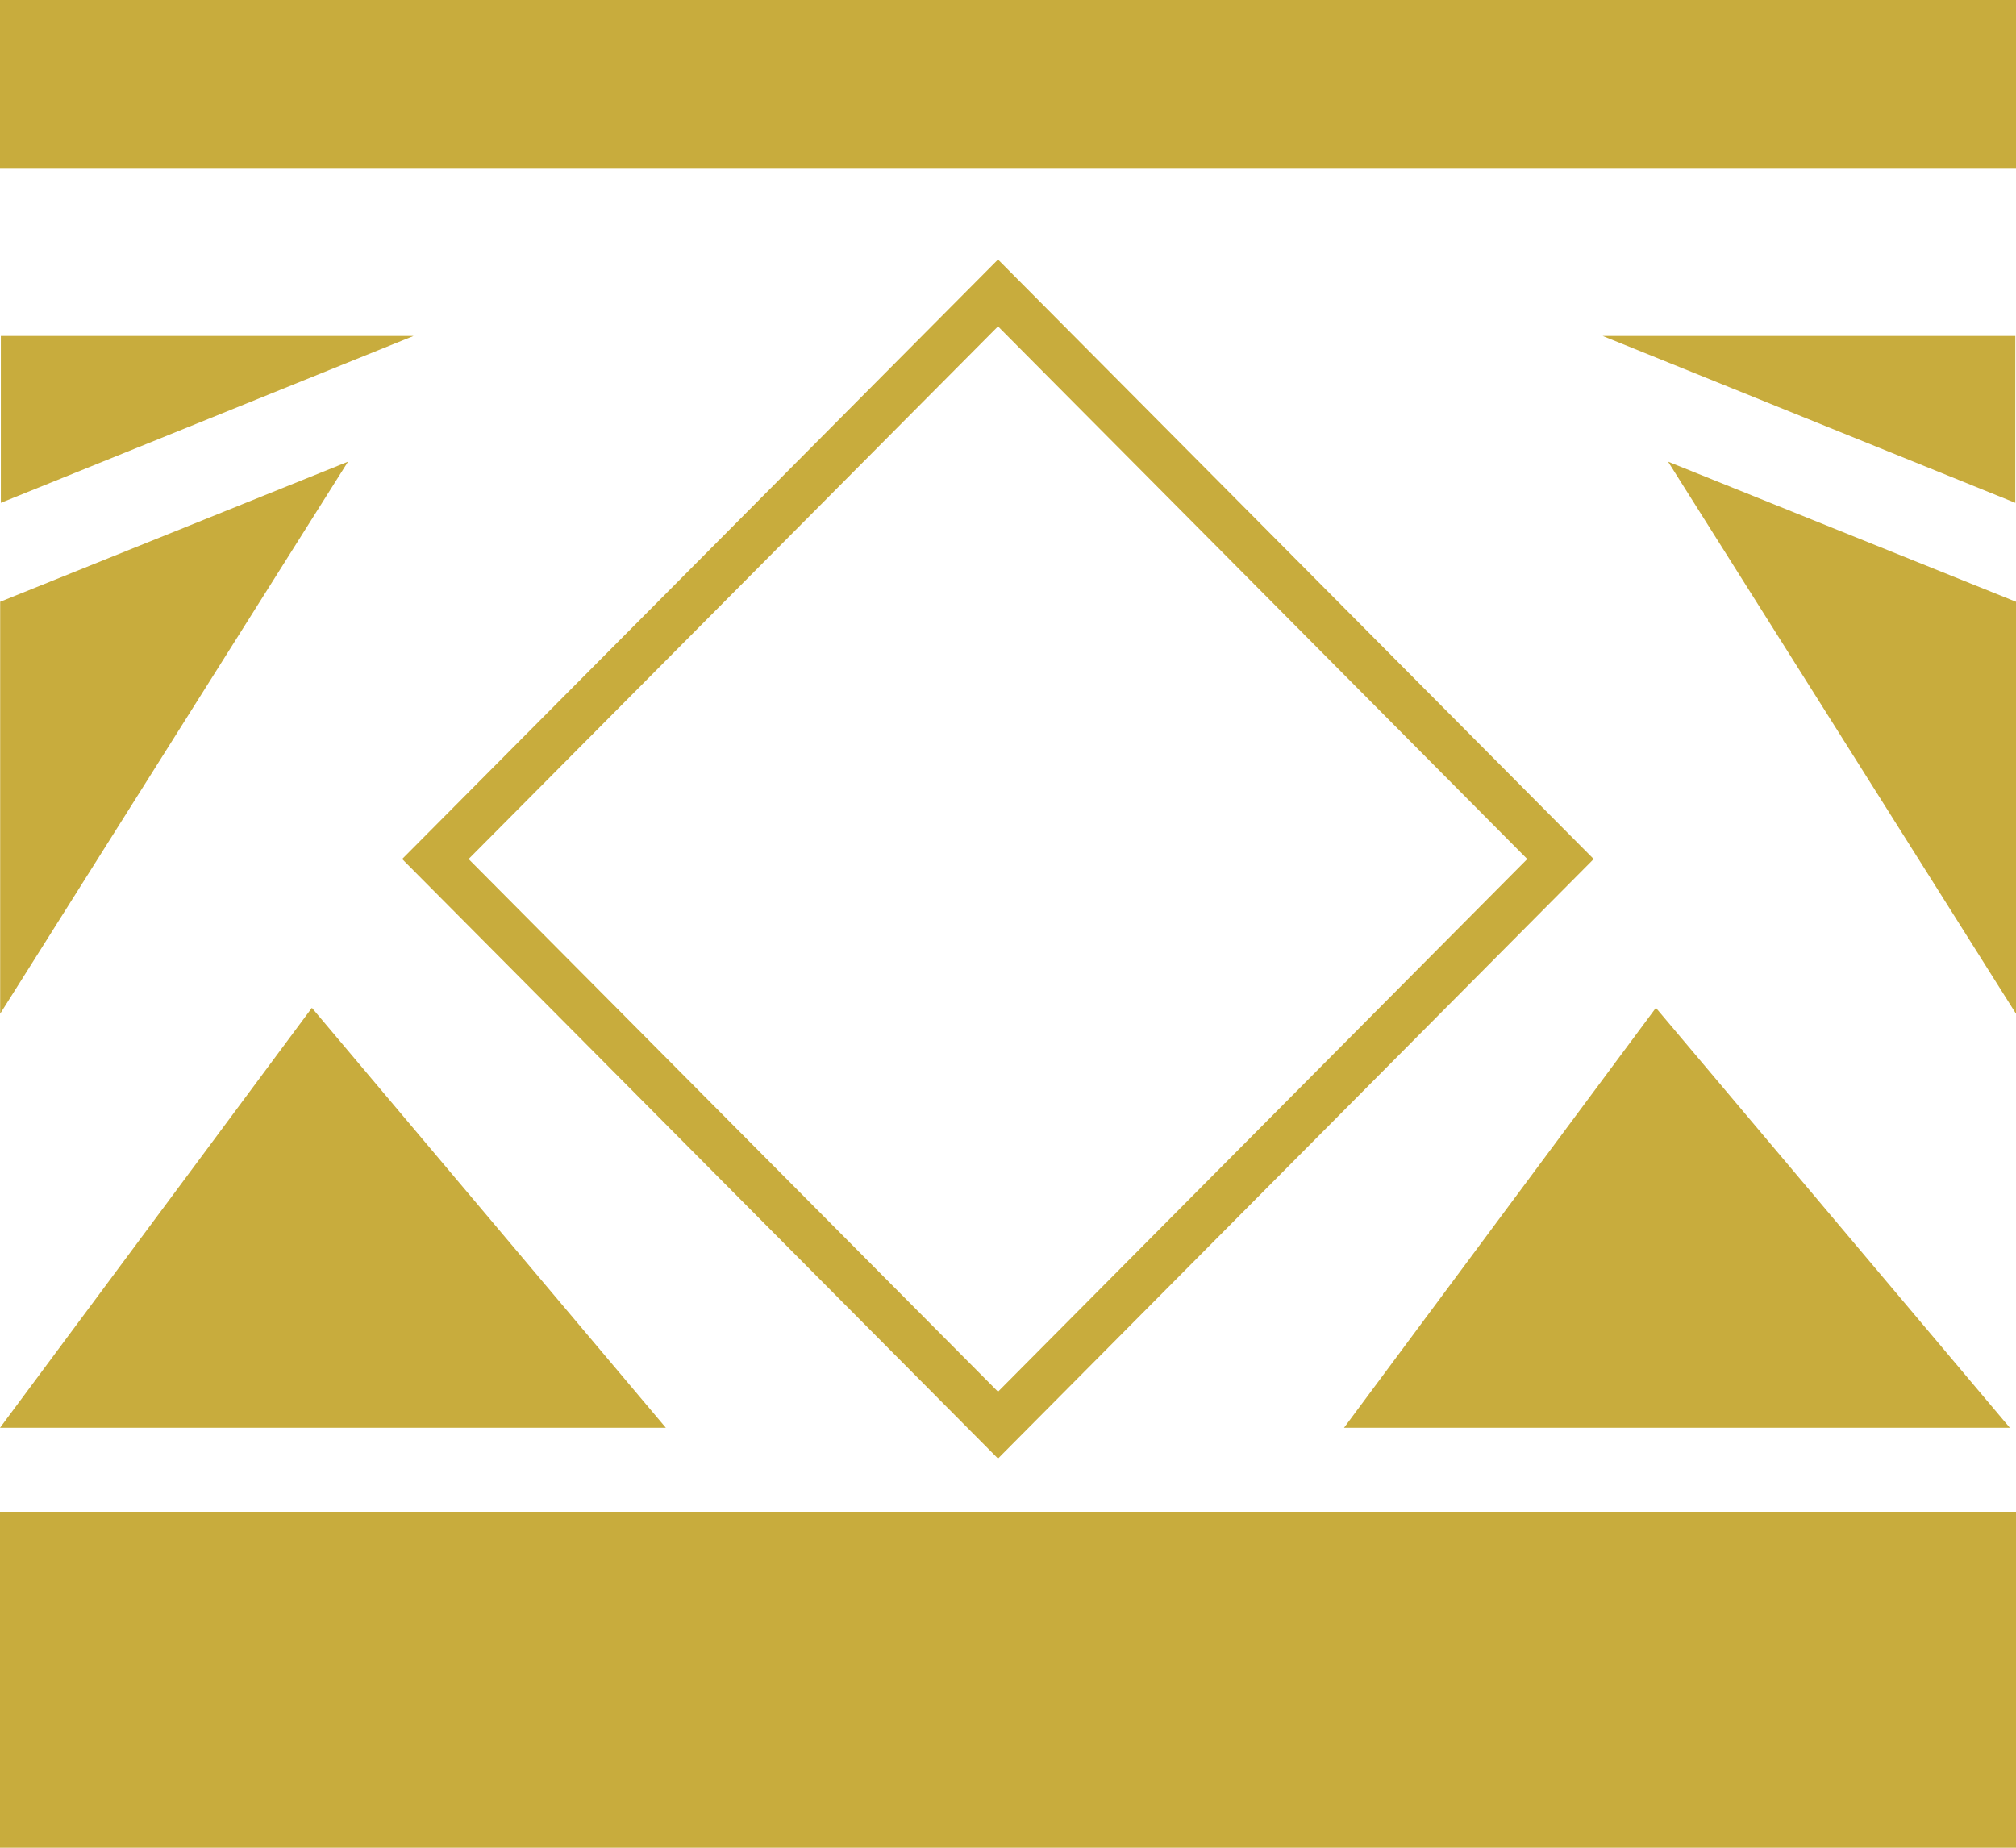 <svg width="24" height="22" xmlns="http://www.w3.org/2000/svg"><g fill="none" fill-rule="evenodd"><path stroke="#C8AC3D" stroke-width=".561" d="M11.881 16.968l-6.698-6.74 6.698-6.74 6.696 6.74z"/><path fill="#C8AC3D" d="M0 0h24v2H0zm.01 4v1.987L4.923 4zm23.982 0v1.987L19.079 4zM24 7.165v4.905l-4.142-6.573zM0 17h7.927l-4.214-5zm16 0h7.927l-4.214-5zM.002 7.165v4.905l4.141-6.573zM0 22h24v-4H0z"/></g></svg>